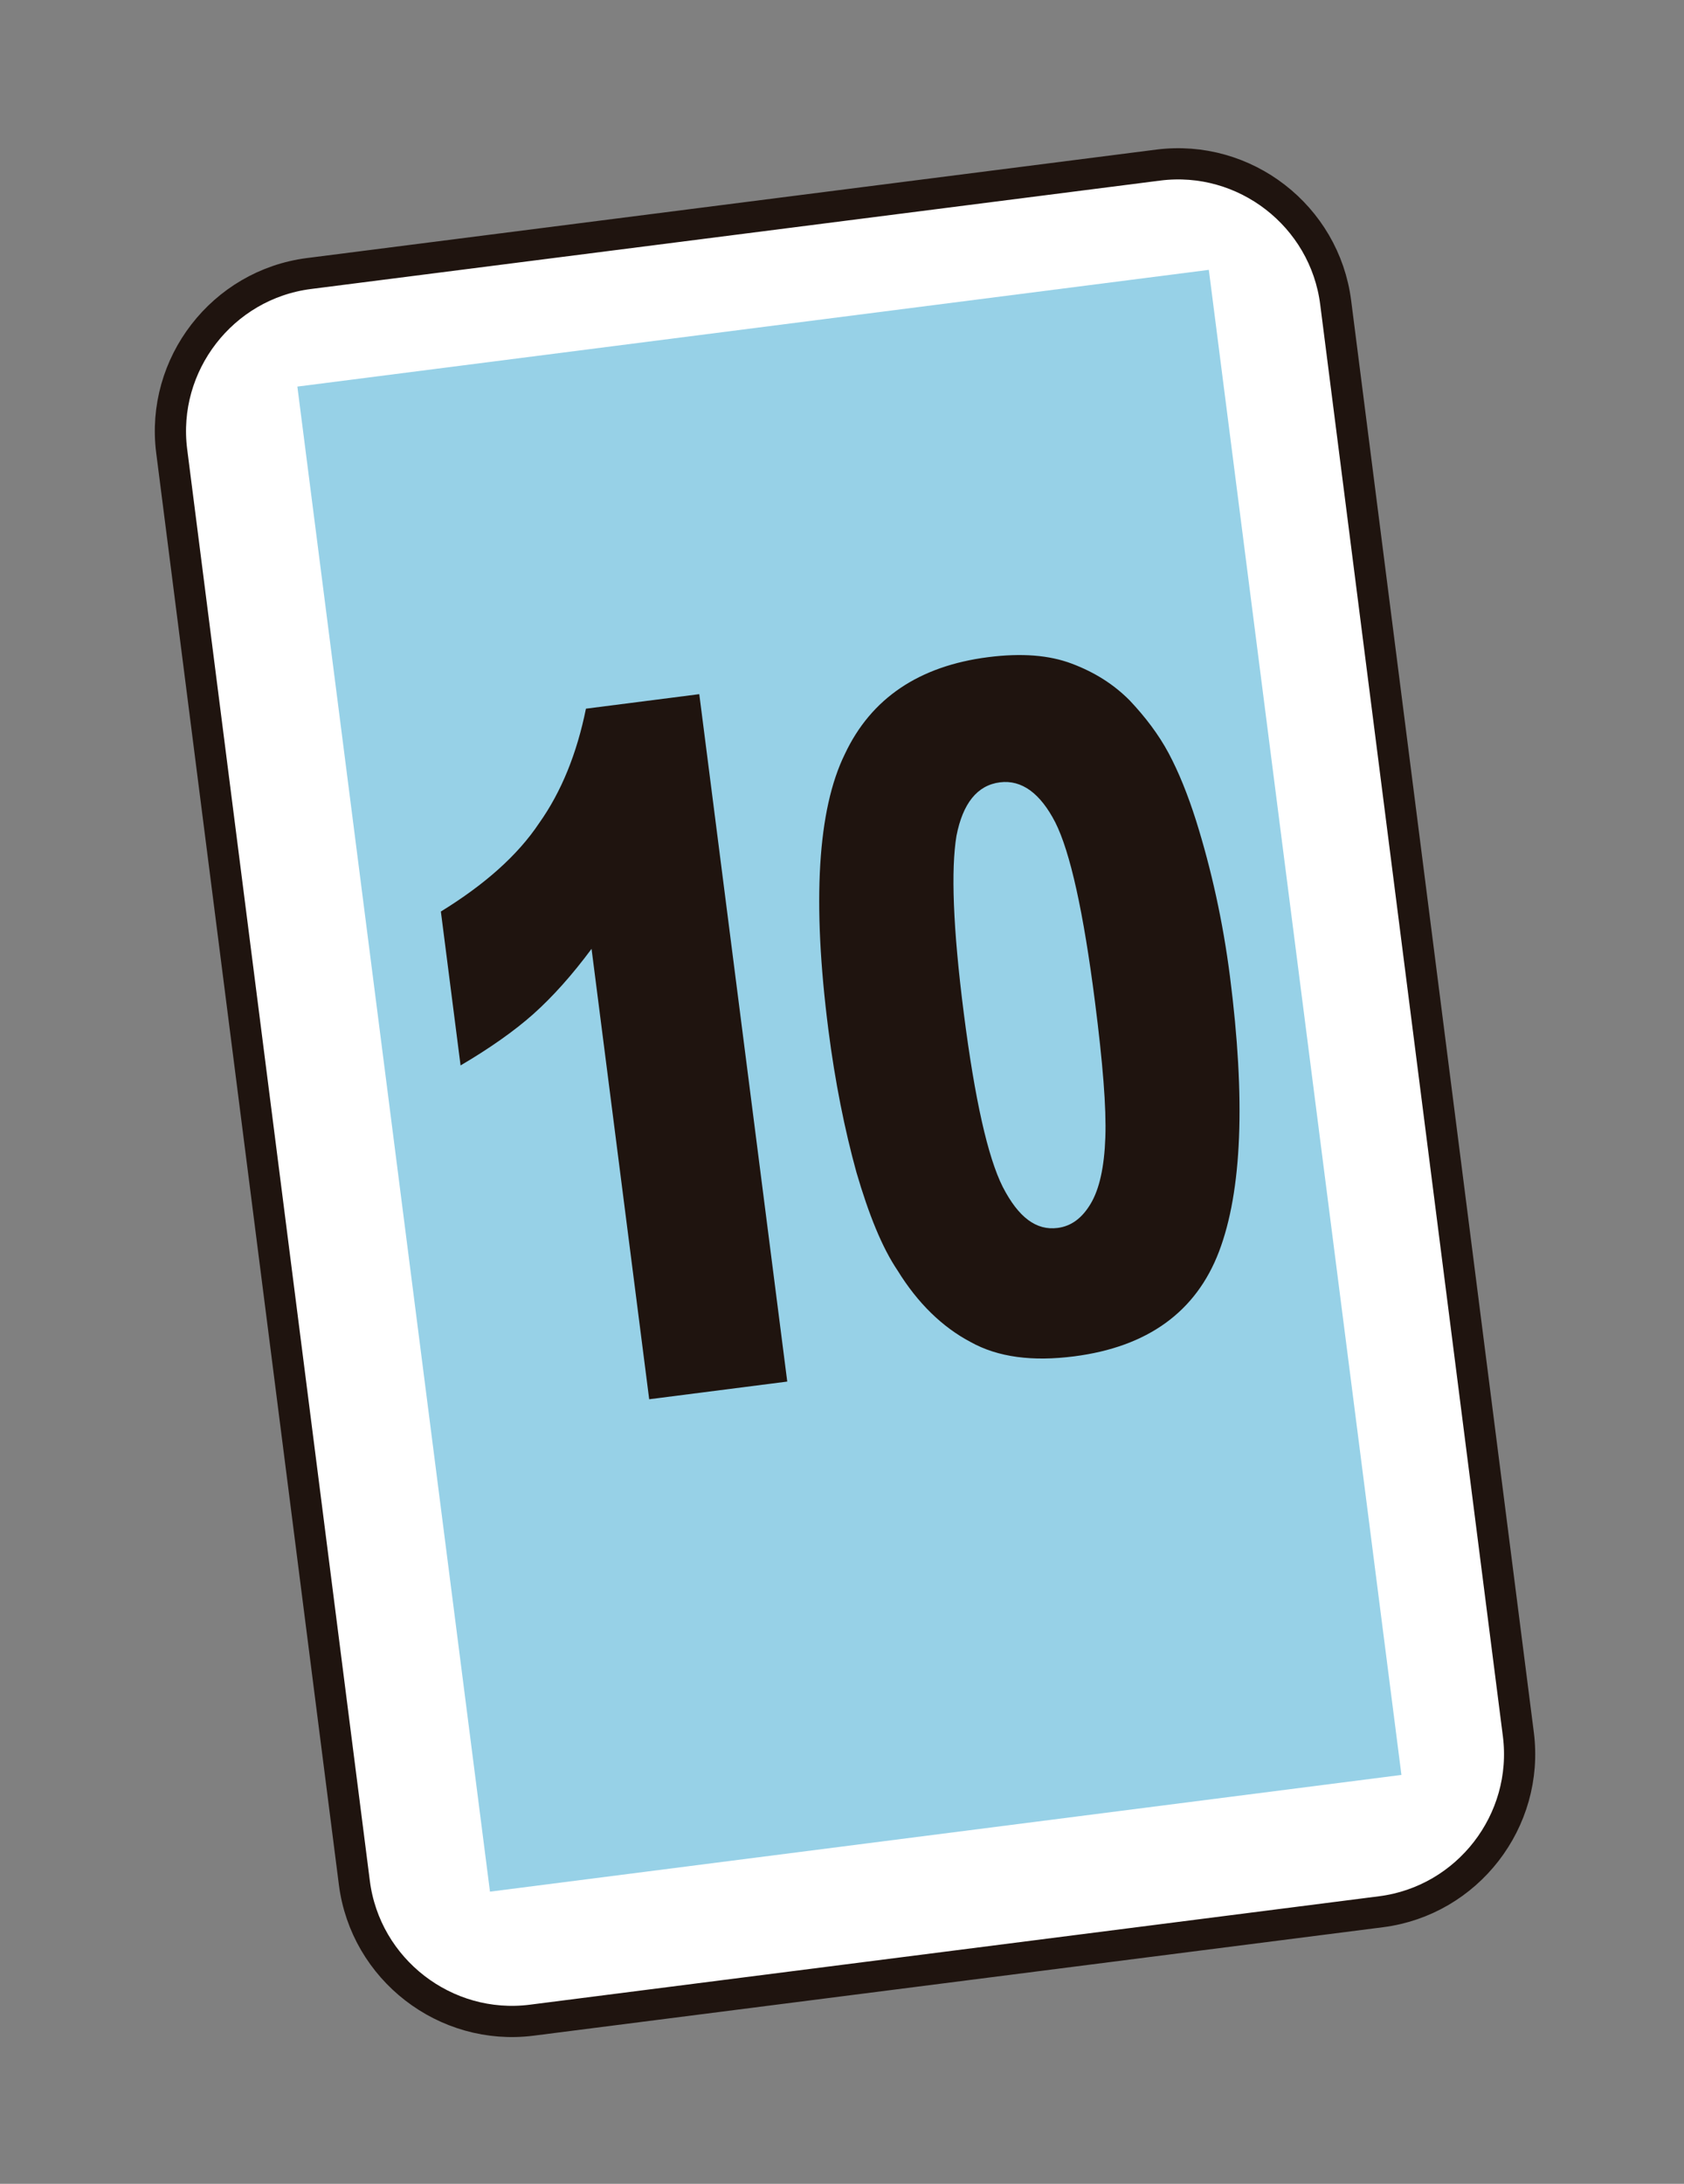 <?xml version="1.0" encoding="UTF-8" standalone="no"?>
<!DOCTYPE svg PUBLIC "-//W3C//DTD SVG 1.1//EN" "http://www.w3.org/Graphics/SVG/1.1/DTD/svg11.dtd">
<svg width="100%" height="100%" viewBox="0 0 108 140" version="1.1" xmlns="http://www.w3.org/2000/svg" xmlns:xlink="http://www.w3.org/1999/xlink" xml:space="preserve" xmlns:serif="http://www.serif.com/" style="fill-rule:evenodd;clip-rule:evenodd;stroke-miterlimit:10;">
    <rect x="0" y="0" width="108" height="140" fill="#808080" stroke="none"/>
    <g transform="matrix(1,0,0,1,0,-34)">
        <g transform="matrix(1,0,0,1,-150.467,-184.621)">
            <g transform="matrix(0.848,0,0,0.848,160.548,226.029)">
                <g transform="matrix(1,0,0,1,92.558,11.941)">
                    <path d="M0,123.849L-64.223,132.046C-70.77,132.881 -76.81,128.208 -77.646,121.661L-91.461,13.424C-92.296,6.877 -87.624,0.837 -81.077,0.001L-16.854,-8.196C-10.307,-9.032 -4.267,-4.359 -3.431,2.188L10.384,110.426C11.22,116.973 6.547,123.013 0,123.849Z" style="fill:white;fill-rule:nonzero;stroke:rgb(31,20,15);stroke-width:2.36px;"/>
                </g>
                <g transform="matrix(-0.992,0.127,0.127,0.992,4.293,26.2)">
                    <rect x="-76.47" y="-4.862" width="69.488" height="114.698" style="fill:rgb(151,209,231);"/>
                </g>
                <g transform="matrix(0.992,-0.127,0.127,0.992,0,0)">
                    <g transform="matrix(52.365,0,0,71.96,9.344,100.976)">
                        <path d="M0.492,-0.728L0.492,-0L0.291,-0L0.291,-0.477C0.258,-0.452 0.226,-0.432 0.196,-0.417C0.166,-0.402 0.127,-0.387 0.082,-0.373L0.082,-0.536C0.149,-0.558 0.202,-0.584 0.239,-0.615C0.277,-0.645 0.306,-0.683 0.327,-0.728L0.492,-0.728Z" style="fill:rgb(31,20,15);fill-rule:nonzero;"/>
                    </g>
                    <g transform="matrix(52.365,0,0,71.96,39.423,100.976)">
                        <path d="M0.041,-0.361C0.041,-0.497 0.066,-0.592 0.115,-0.646C0.163,-0.701 0.238,-0.728 0.338,-0.728C0.387,-0.728 0.426,-0.722 0.457,-0.71C0.488,-0.698 0.513,-0.683 0.533,-0.664C0.552,-0.645 0.568,-0.625 0.579,-0.604C0.59,-0.583 0.599,-0.558 0.606,-0.53C0.619,-0.477 0.626,-0.421 0.626,-0.363C0.626,-0.233 0.604,-0.138 0.56,-0.078C0.516,-0.018 0.44,0.012 0.333,0.012C0.273,0.012 0.224,0.003 0.187,-0.017C0.15,-0.036 0.119,-0.064 0.096,-0.101C0.078,-0.127 0.065,-0.163 0.055,-0.209C0.046,-0.255 0.041,-0.306 0.041,-0.361ZM0.238,-0.36C0.238,-0.269 0.246,-0.207 0.262,-0.174C0.279,-0.14 0.302,-0.124 0.333,-0.124C0.353,-0.124 0.37,-0.131 0.385,-0.145C0.4,-0.159 0.411,-0.181 0.418,-0.212C0.425,-0.243 0.428,-0.29 0.428,-0.355C0.428,-0.45 0.42,-0.514 0.404,-0.547C0.388,-0.579 0.364,-0.596 0.332,-0.596C0.299,-0.596 0.275,-0.579 0.26,-0.546C0.246,-0.512 0.238,-0.451 0.238,-0.36Z" style="fill:rgb(31,20,15);fill-rule:nonzero;"/>
                    </g>
                </g>
            </g>
        </g>
    </g>
</svg>
